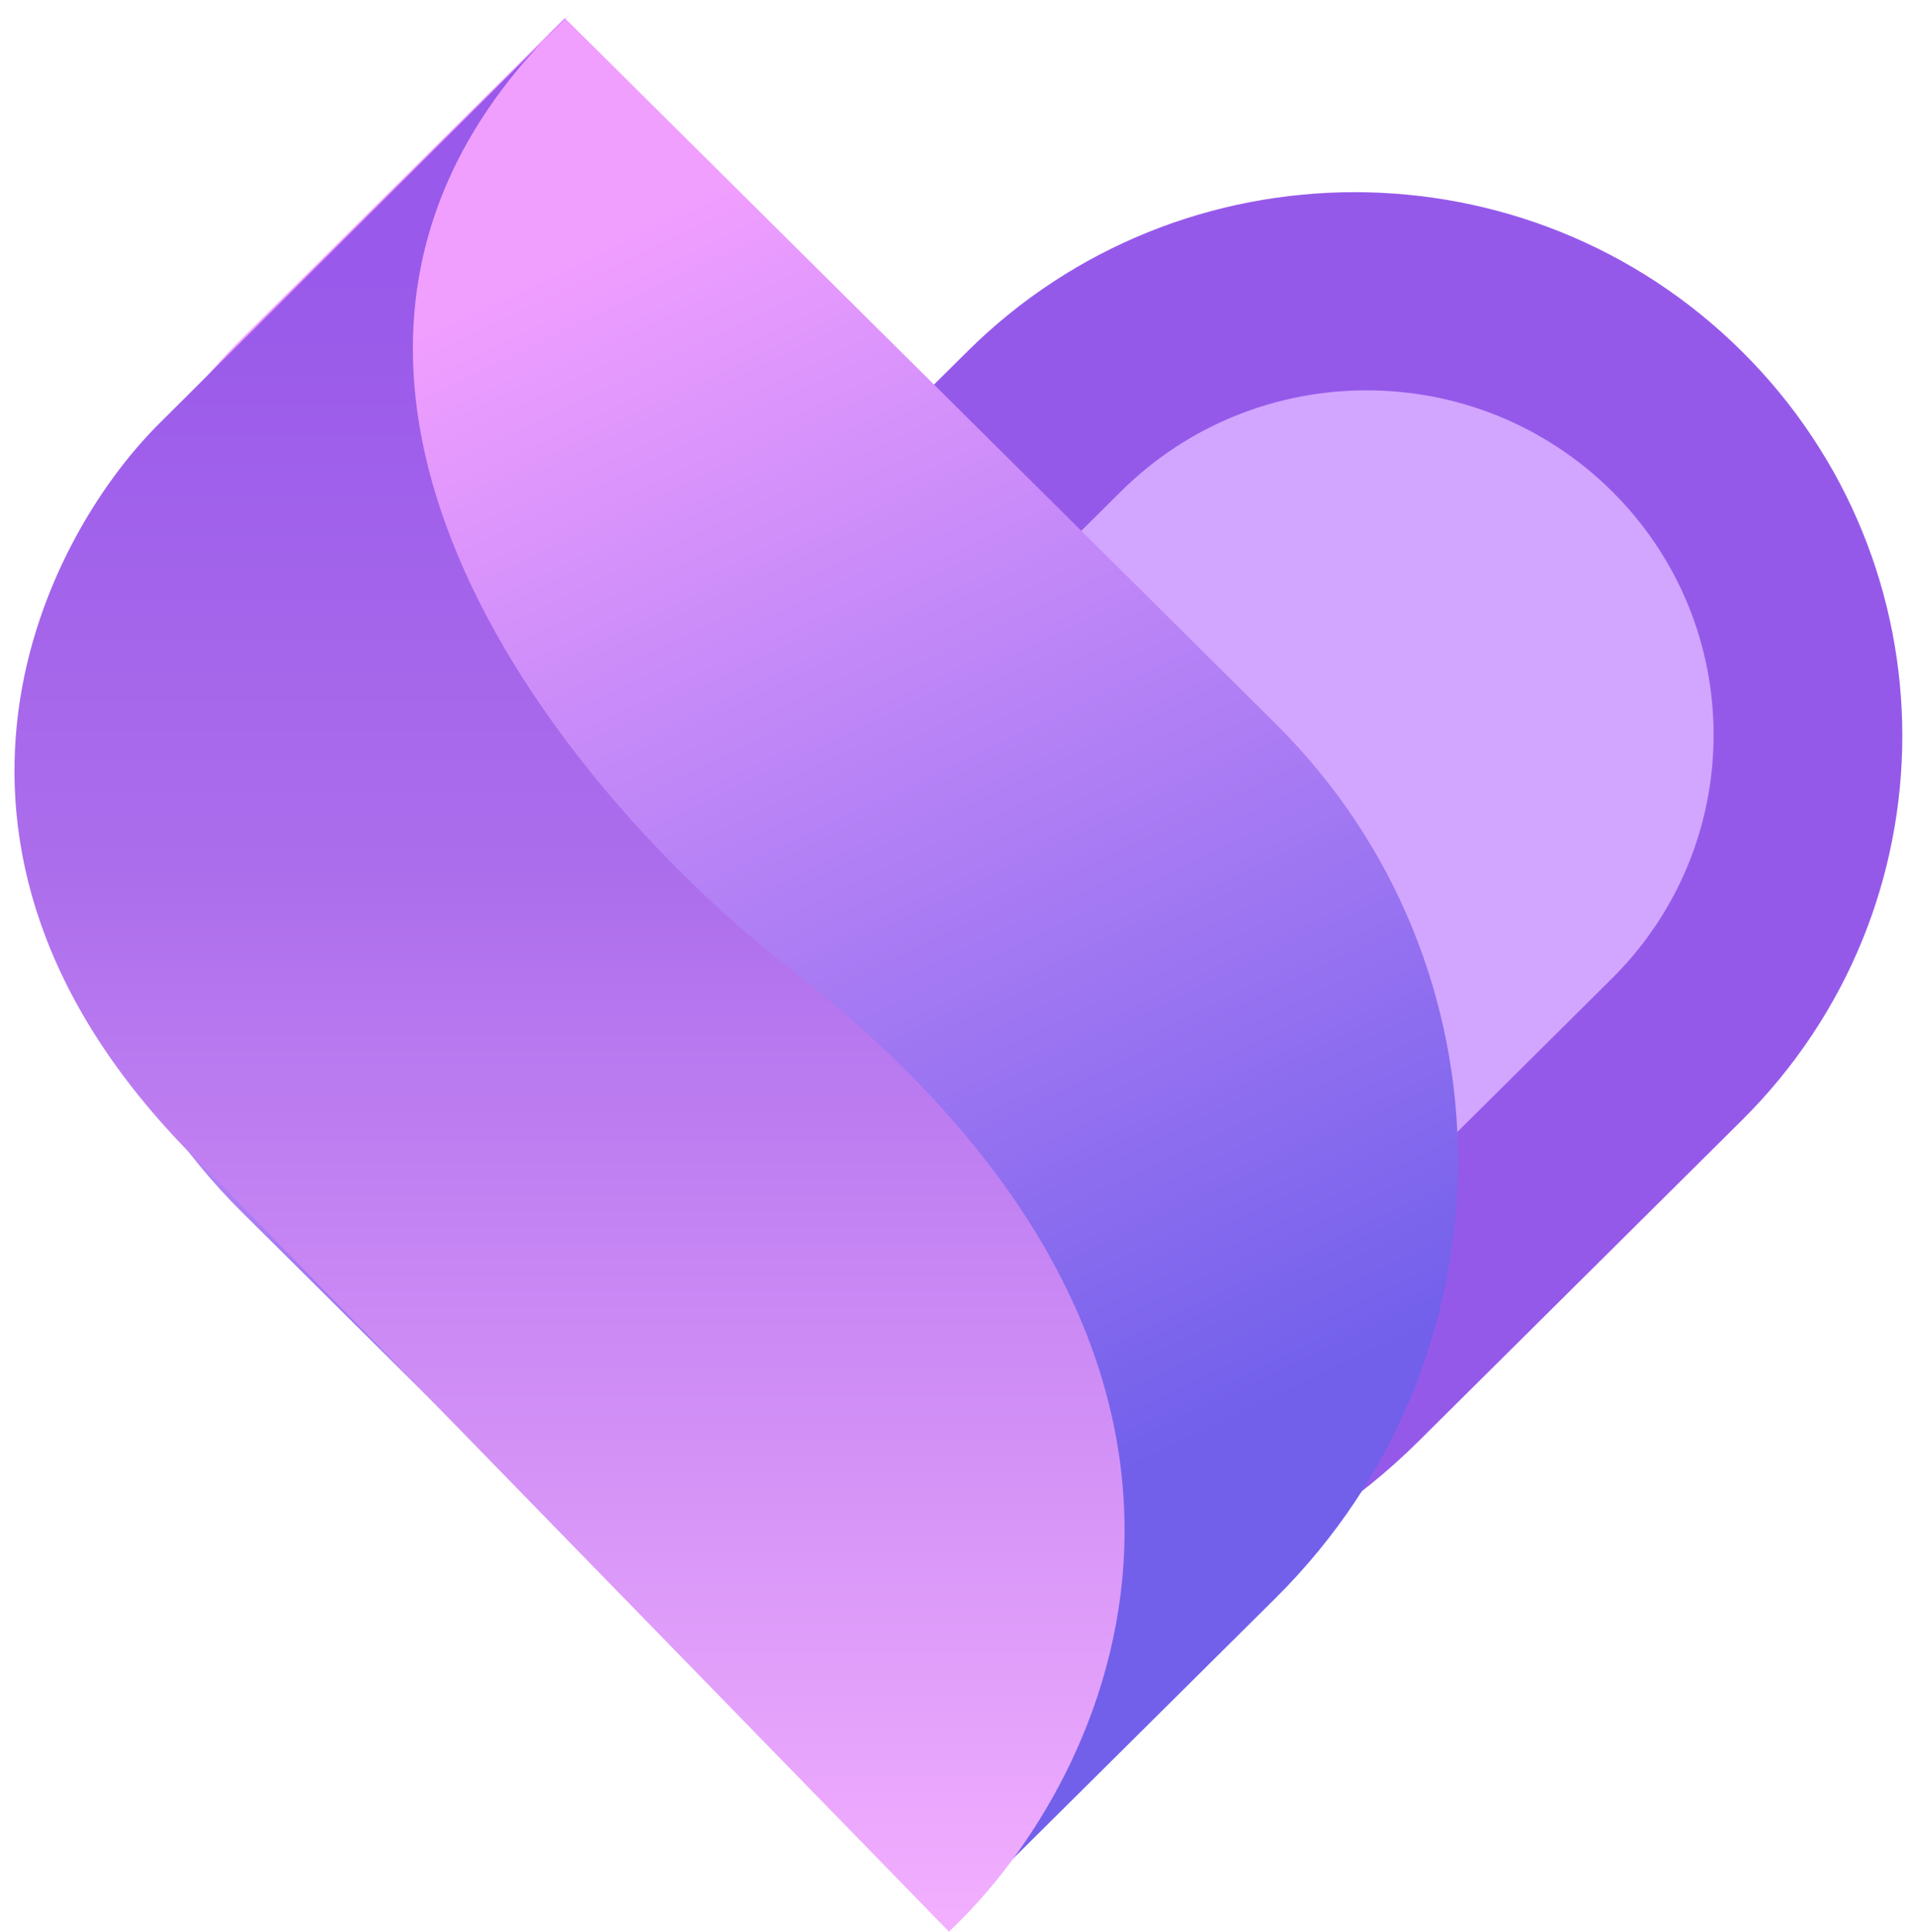 <svg width="116" height="117" viewBox="0 0 116 117" fill="none" xmlns="http://www.w3.org/2000/svg">
<path d="M105.515 21.285C92.56 8.425 71.555 8.425 58.6 21.285L12.322 67.222L32.562 87.313C47.294 101.936 71.18 101.936 85.912 87.313L105.515 67.854C118.47 54.995 118.47 34.145 105.515 21.285Z" fill="#9559EA"/>
<path d="M97.643 29.755C89.433 21.606 76.123 21.606 67.914 29.755L29.068 68.315L32.123 71.347C46.855 85.97 70.74 85.97 85.473 71.347L97.643 59.266C105.853 51.117 105.853 37.904 97.643 29.755Z" fill="#D2A6FF"/>
<path d="M77.27 96.793C92.002 82.169 92.002 58.46 77.27 43.836L34.21 1.093L14.675 20.484C-0.057 35.108 -0.057 58.818 14.675 73.441L57.735 116.184L77.27 96.793Z" fill="url(#paint0_linear_225_90)"/>
<path d="M57.483 117C67.276 107.792 79.123 83.284 48.167 58.917C34.683 48.575 13.37 23.203 32.856 2.524L34.552 0.833C33.955 1.393 33.39 1.957 32.856 2.524L9.631 25.669C2.428 32.84 -7.08 51.914 12.512 70.844L57.483 117Z" fill="url(#paint1_linear_225_90)"/>
<defs>
<linearGradient id="paint0_linear_225_90" x1="40.937" y1="12.167" x2="75.955" y2="85.483" gradientUnits="userSpaceOnUse">
<stop stop-color="#F19FFF"/>
<stop offset="1" stop-color="#7260EB"/>
</linearGradient>
<linearGradient id="paint1_linear_225_90" x1="34.499" y1="0.833" x2="34.499" y2="117" gradientUnits="userSpaceOnUse">
<stop offset="0.135" stop-color="#9959EA"/>
<stop offset="0.443" stop-color="#AC6DEC"/>
<stop offset="1" stop-color="#F3AFFF"/>
</linearGradient>
</defs>
</svg>
